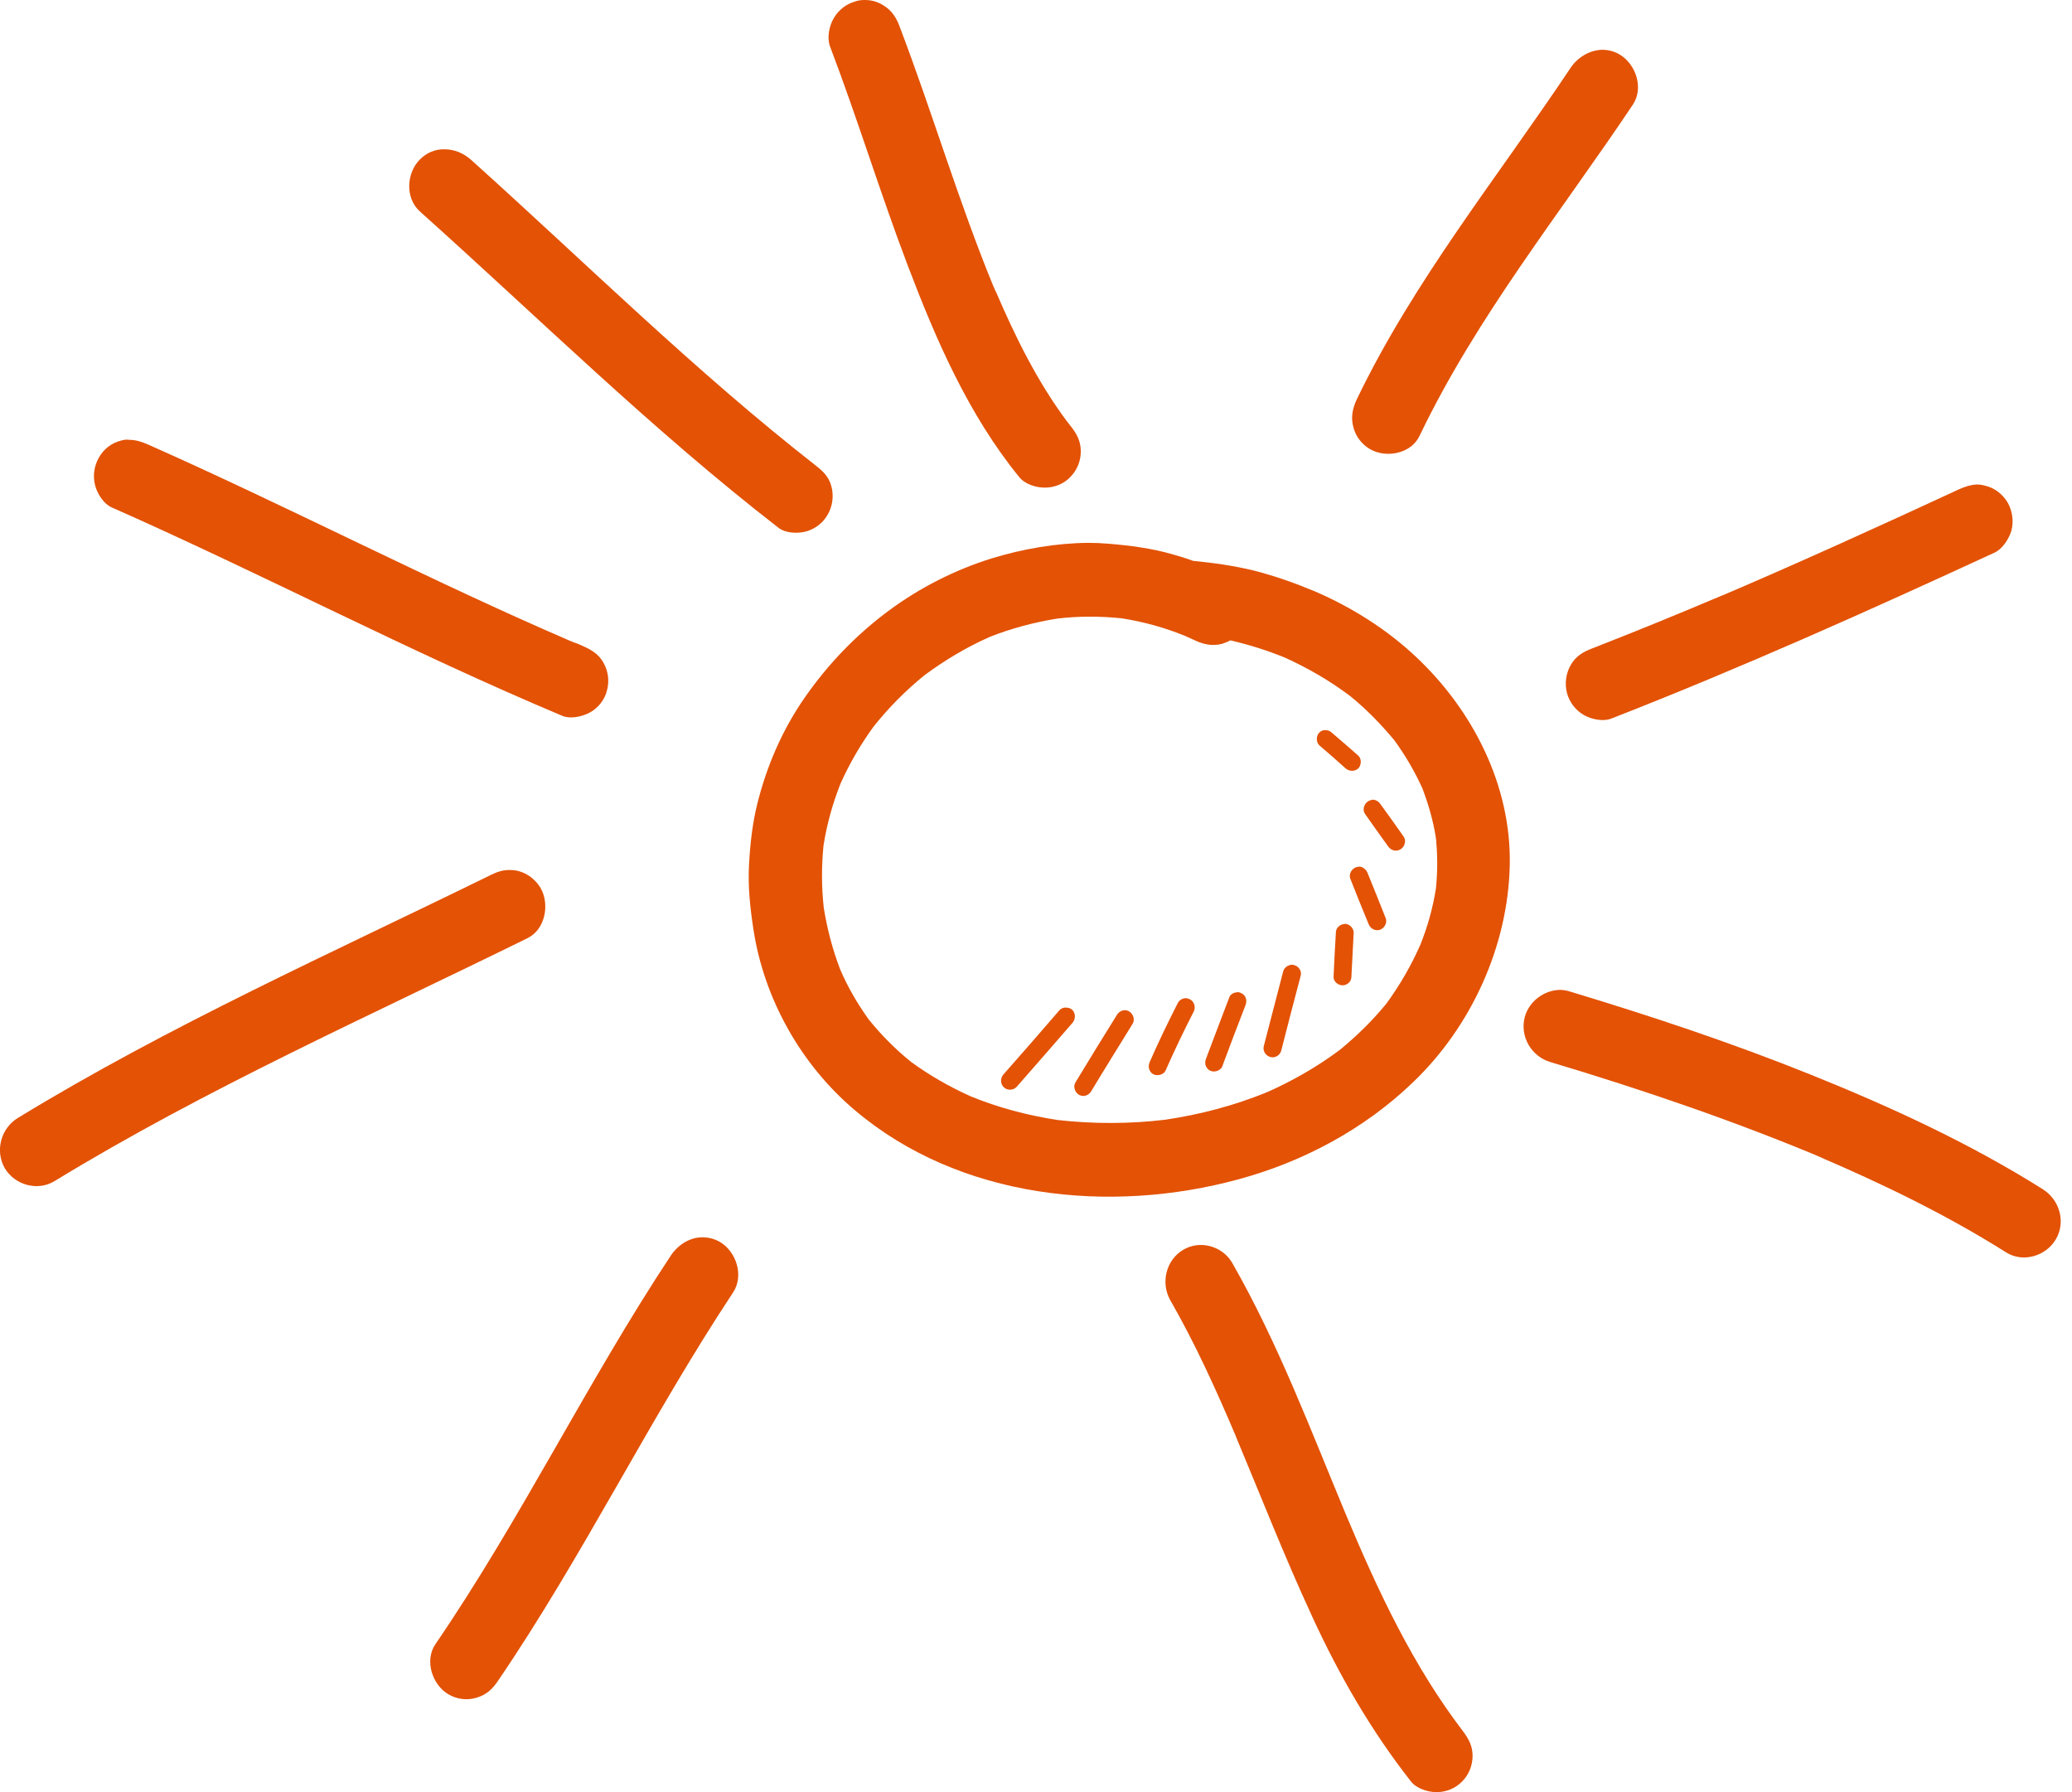 <svg width="37" height="32" viewBox="0 0 37 32" fill="none" xmlns="http://www.w3.org/2000/svg">
<path d="M17.714 9.969C17.055 10.173 16.422 10.495 15.865 10.908C15.282 11.342 14.786 11.858 14.37 12.456C13.975 13.023 13.691 13.676 13.524 14.35C13.438 14.693 13.398 15.05 13.377 15.408C13.352 15.806 13.393 16.199 13.453 16.587C13.641 17.838 14.309 19.018 15.267 19.825C17.136 21.408 19.826 21.684 22.121 21.056C23.271 20.744 24.361 20.162 25.227 19.33C26.271 18.334 26.929 16.899 26.96 15.448C26.99 14.029 26.301 12.681 25.283 11.726C24.761 11.235 24.143 10.847 23.484 10.561C23.13 10.413 22.77 10.285 22.39 10.188C22.035 10.101 21.671 10.05 21.306 10.015C21.184 9.969 21.063 9.933 20.936 9.897C20.566 9.79 20.171 9.739 19.786 9.708C19.669 9.698 19.553 9.693 19.431 9.693C18.859 9.698 18.266 9.8 17.714 9.969ZM20.034 11.041C20.419 11.102 20.794 11.205 21.159 11.353C21.215 11.378 21.27 11.404 21.326 11.429C21.488 11.506 21.645 11.542 21.823 11.496C21.873 11.48 21.924 11.46 21.97 11.434C22.304 11.511 22.628 11.613 22.942 11.741C23.358 11.93 23.748 12.155 24.112 12.43C24.401 12.665 24.66 12.931 24.898 13.217C25.095 13.487 25.262 13.773 25.399 14.075C25.506 14.356 25.587 14.636 25.637 14.933C25.673 15.244 25.673 15.551 25.642 15.862C25.587 16.209 25.495 16.541 25.364 16.868C25.202 17.236 24.999 17.588 24.761 17.915C24.513 18.221 24.229 18.497 23.925 18.747C23.52 19.049 23.084 19.299 22.623 19.503C22.035 19.743 21.427 19.902 20.804 19.994C20.166 20.07 19.528 20.07 18.889 19.999C18.352 19.917 17.825 19.779 17.319 19.57C16.949 19.401 16.599 19.202 16.27 18.962C15.991 18.737 15.738 18.482 15.515 18.206C15.313 17.925 15.14 17.629 15.004 17.312C14.867 16.955 14.771 16.587 14.71 16.209C14.669 15.837 14.669 15.469 14.705 15.101C14.765 14.718 14.867 14.35 15.009 13.993C15.171 13.63 15.368 13.293 15.601 12.972C15.87 12.634 16.174 12.328 16.508 12.057C16.873 11.787 17.258 11.557 17.673 11.373C18.058 11.22 18.464 11.113 18.874 11.046C19.254 11 19.644 11 20.034 11.041ZM22.831 11.69C22.861 11.705 22.892 11.715 22.922 11.731C22.897 11.72 22.861 11.705 22.831 11.69ZM25.642 14.973C25.648 14.994 25.648 15.02 25.652 15.04C25.648 15.02 25.642 14.999 25.642 14.973ZM15.009 17.348C15.019 17.374 15.029 17.404 15.044 17.43C15.034 17.404 15.019 17.379 15.009 17.348ZM24.837 17.818C24.817 17.844 24.796 17.869 24.776 17.895C24.796 17.874 24.817 17.844 24.837 17.818ZM15.454 18.14C15.465 18.155 15.48 18.17 15.49 18.186C15.48 18.17 15.47 18.155 15.454 18.14ZM23.991 18.701C23.965 18.717 23.945 18.737 23.92 18.753C23.945 18.732 23.971 18.717 23.991 18.701Z" fill="#E35205"/>
<path d="M28.044 1.215C26.742 3.166 25.252 5.005 24.229 7.129C24.153 7.293 24.118 7.451 24.168 7.63C24.209 7.793 24.32 7.936 24.462 8.018C24.746 8.186 25.197 8.105 25.349 7.783C26.367 5.658 27.856 3.815 29.158 1.869C29.356 1.573 29.214 1.149 28.925 0.975C28.824 0.914 28.718 0.889 28.611 0.889C28.393 0.894 28.176 1.016 28.044 1.215Z" fill="#E35205"/>
<path d="M34.969 8.743C33.525 9.412 32.076 10.071 30.612 10.694C30.663 10.668 30.714 10.653 30.764 10.627C29.994 10.954 29.219 11.271 28.434 11.577C28.272 11.639 28.14 11.715 28.049 11.874C27.963 12.022 27.937 12.206 27.983 12.379C28.029 12.543 28.135 12.681 28.282 12.767C28.419 12.844 28.626 12.89 28.778 12.829C31.094 11.925 33.363 10.908 35.618 9.867C35.76 9.8 35.871 9.627 35.917 9.478C35.962 9.31 35.937 9.126 35.851 8.973C35.765 8.83 35.628 8.718 35.466 8.677C35.41 8.661 35.354 8.651 35.304 8.651C35.187 8.656 35.081 8.692 34.969 8.743Z" fill="#E35205"/>
<path d="M27.228 18.16C27.137 18.508 27.345 18.86 27.679 18.962C29.346 19.462 30.997 20.024 32.608 20.703C32.558 20.683 32.507 20.663 32.456 20.642C33.617 21.138 34.756 21.689 35.825 22.363C36.124 22.552 36.535 22.43 36.712 22.128C36.894 21.817 36.778 21.424 36.479 21.235C35.172 20.412 33.763 19.764 32.33 19.187C30.921 18.62 29.477 18.14 28.023 17.701C27.968 17.685 27.912 17.675 27.856 17.675C27.573 17.68 27.304 17.879 27.228 18.16Z" fill="#E35205"/>
<path d="M21.128 22.317C20.825 22.496 20.723 22.899 20.895 23.211C21.346 23.997 21.721 24.825 22.076 25.662C22.071 25.657 22.071 25.647 22.066 25.642C22.517 26.719 22.942 27.807 23.434 28.869C23.915 29.916 24.487 30.907 25.197 31.811C25.298 31.939 25.5 32 25.652 32C25.825 32 25.987 31.934 26.108 31.811C26.23 31.689 26.296 31.525 26.296 31.351C26.296 31.173 26.225 31.05 26.129 30.917C26.134 30.922 26.139 30.933 26.144 30.938C25.237 29.758 24.604 28.405 24.031 27.036C24.036 27.051 24.047 27.072 24.052 27.087C23.413 25.555 22.831 23.997 22.005 22.552C21.888 22.348 21.666 22.23 21.443 22.23C21.341 22.23 21.23 22.256 21.128 22.317Z" fill="#E35205"/>
<path d="M11.979 22.419C10.485 24.677 9.304 27.123 7.774 29.36C7.577 29.651 7.719 30.085 8.007 30.253C8.154 30.34 8.337 30.366 8.504 30.315C8.676 30.269 8.793 30.162 8.889 30.018C10.414 27.782 11.599 25.33 13.094 23.073C13.286 22.777 13.149 22.353 12.861 22.179C12.759 22.118 12.648 22.093 12.541 22.093C12.329 22.093 12.116 22.215 11.979 22.419Z" fill="#E35205"/>
<path d="M8.767 15.622C5.925 17.016 3.027 18.308 0.317 19.963C0.018 20.147 -0.093 20.545 0.084 20.857C0.261 21.158 0.666 21.275 0.97 21.092C3.681 19.437 6.579 18.15 9.421 16.751C9.735 16.598 9.821 16.148 9.654 15.857C9.568 15.714 9.431 15.602 9.269 15.556C9.213 15.54 9.162 15.535 9.107 15.535C8.99 15.53 8.879 15.566 8.767 15.622Z" fill="#E35205"/>
<path d="M2.151 7.87C1.989 7.911 1.847 8.023 1.766 8.171C1.68 8.319 1.654 8.503 1.7 8.672C1.74 8.82 1.852 8.998 1.994 9.06C4.699 10.255 7.318 11.639 10.044 12.783C10.196 12.844 10.409 12.793 10.545 12.716C10.687 12.634 10.799 12.492 10.839 12.328C10.885 12.159 10.86 11.976 10.773 11.828C10.682 11.669 10.55 11.598 10.388 11.526C10.343 11.506 10.297 11.485 10.246 11.47C10.267 11.48 10.292 11.491 10.317 11.501C10.282 11.485 10.252 11.47 10.216 11.46C10.196 11.45 10.181 11.445 10.16 11.434C10.171 11.44 10.186 11.445 10.196 11.45C7.648 10.352 5.185 9.065 2.652 7.941C2.536 7.89 2.429 7.854 2.313 7.854C2.257 7.844 2.207 7.854 2.151 7.87ZM10.216 11.455C10.226 11.46 10.236 11.465 10.246 11.47C10.231 11.465 10.211 11.455 10.196 11.45C10.201 11.445 10.211 11.45 10.216 11.455Z" fill="#E35205"/>
<path d="M7.496 2.85C7.258 3.09 7.232 3.534 7.496 3.774C9.618 5.674 11.645 7.676 13.899 9.422C14.026 9.524 14.249 9.53 14.396 9.489C14.558 9.443 14.7 9.335 14.781 9.187C14.867 9.039 14.892 8.855 14.847 8.687C14.801 8.508 14.69 8.406 14.548 8.299C14.563 8.309 14.573 8.319 14.588 8.329C12.415 6.634 10.459 4.693 8.413 2.855C8.276 2.732 8.109 2.666 7.941 2.666C7.779 2.661 7.622 2.722 7.496 2.85Z" fill="#E35205"/>
<path d="M15.272 0.026C15.11 0.071 14.973 0.179 14.887 0.327C14.806 0.465 14.765 0.674 14.821 0.827C15.313 2.119 15.718 3.447 16.209 4.739C16.716 6.072 17.294 7.405 18.2 8.518C18.302 8.646 18.499 8.707 18.656 8.707C18.829 8.707 18.996 8.641 19.112 8.518C19.234 8.396 19.3 8.232 19.3 8.059C19.3 7.875 19.224 7.737 19.112 7.599C19.092 7.574 19.077 7.553 19.056 7.528C18.525 6.818 18.129 6.011 17.78 5.199C17.78 5.204 17.785 5.214 17.785 5.219C17.78 5.204 17.775 5.189 17.765 5.173C17.75 5.138 17.734 5.097 17.719 5.061C17.724 5.076 17.734 5.092 17.739 5.112C17.116 3.595 16.65 2.012 16.067 0.48C16.007 0.317 15.926 0.184 15.769 0.092C15.672 0.031 15.561 0 15.444 0C15.389 0 15.328 0.005 15.272 0.026ZM17.77 5.173C17.775 5.184 17.775 5.189 17.78 5.199C17.77 5.168 17.755 5.138 17.744 5.112C17.75 5.132 17.76 5.153 17.77 5.173Z" fill="#E35205"/>
<path d="M18.915 18.043C18.585 18.426 18.251 18.809 17.917 19.187C17.861 19.253 17.861 19.355 17.927 19.416C17.988 19.473 18.094 19.473 18.155 19.406C18.489 19.028 18.819 18.645 19.153 18.262C19.209 18.196 19.209 18.094 19.148 18.032C19.117 18.002 19.077 17.992 19.036 17.992C18.991 17.987 18.945 18.007 18.915 18.043Z" fill="#E35205"/>
<path d="M19.943 18.125C19.695 18.523 19.447 18.926 19.203 19.33C19.158 19.406 19.198 19.509 19.269 19.549C19.35 19.595 19.442 19.559 19.487 19.483C19.73 19.079 19.979 18.681 20.227 18.278C20.272 18.201 20.232 18.099 20.161 18.058C20.136 18.043 20.11 18.038 20.085 18.038C20.029 18.038 19.973 18.073 19.943 18.125Z" fill="#E35205"/>
<path d="M21.032 17.91C20.855 18.257 20.688 18.605 20.531 18.962C20.495 19.044 20.515 19.136 20.596 19.182C20.668 19.217 20.779 19.192 20.814 19.115C20.971 18.758 21.139 18.41 21.316 18.063C21.357 17.987 21.326 17.884 21.25 17.844C21.225 17.833 21.199 17.823 21.174 17.823C21.118 17.823 21.058 17.859 21.032 17.91Z" fill="#E35205"/>
<path d="M22.046 17.726C22.01 17.736 21.965 17.767 21.954 17.803C21.818 18.165 21.676 18.528 21.539 18.896C21.524 18.936 21.514 18.977 21.529 19.023C21.544 19.064 21.569 19.095 21.605 19.115C21.645 19.136 21.686 19.136 21.726 19.125C21.762 19.115 21.808 19.085 21.823 19.049C21.959 18.686 22.096 18.319 22.238 17.956C22.253 17.915 22.263 17.874 22.248 17.828C22.238 17.787 22.208 17.757 22.172 17.736C22.152 17.726 22.127 17.716 22.101 17.716C22.076 17.721 22.061 17.721 22.046 17.726Z" fill="#E35205"/>
<path d="M22.912 17.353C22.795 17.798 22.684 18.237 22.567 18.681C22.547 18.768 22.603 18.855 22.689 18.875C22.775 18.896 22.861 18.839 22.881 18.753C22.993 18.308 23.109 17.869 23.226 17.425C23.251 17.338 23.191 17.251 23.104 17.231C23.094 17.226 23.079 17.226 23.069 17.226C22.993 17.231 22.927 17.282 22.912 17.353Z" fill="#E35205"/>
<path d="M24.006 16.5C23.965 16.5 23.925 16.521 23.895 16.552C23.864 16.582 23.854 16.623 23.854 16.669C23.839 16.924 23.824 17.185 23.814 17.44C23.808 17.527 23.9 17.599 23.981 17.593C24.021 17.593 24.062 17.573 24.092 17.542C24.123 17.512 24.133 17.471 24.133 17.425C24.148 17.169 24.158 16.909 24.173 16.654C24.173 16.567 24.092 16.495 24.011 16.495C24.011 16.5 24.006 16.5 24.006 16.5Z" fill="#E35205"/>
<path d="M24.219 15.484C24.138 15.51 24.082 15.607 24.112 15.688C24.219 15.959 24.325 16.225 24.437 16.495C24.467 16.577 24.548 16.628 24.639 16.603C24.72 16.577 24.776 16.48 24.746 16.398C24.639 16.128 24.533 15.862 24.422 15.591C24.396 15.525 24.335 15.474 24.27 15.474C24.254 15.479 24.239 15.479 24.219 15.484Z" fill="#E35205"/>
<path d="M24.427 14.31C24.356 14.356 24.325 14.463 24.376 14.534C24.513 14.728 24.649 14.922 24.791 15.117C24.842 15.188 24.938 15.213 25.014 15.162C25.085 15.117 25.116 15.009 25.065 14.938C24.928 14.744 24.791 14.55 24.649 14.356C24.619 14.31 24.563 14.279 24.513 14.279C24.482 14.284 24.452 14.294 24.427 14.31Z" fill="#E35205"/>
<path d="M23.555 13.084C23.5 13.145 23.5 13.258 23.565 13.314C23.722 13.447 23.879 13.584 24.031 13.722C24.097 13.778 24.199 13.778 24.259 13.717C24.315 13.651 24.315 13.543 24.249 13.487C24.092 13.349 23.94 13.217 23.778 13.079C23.748 13.048 23.707 13.038 23.667 13.038C23.631 13.033 23.591 13.048 23.555 13.084Z" fill="#E35205"/>
</svg>
